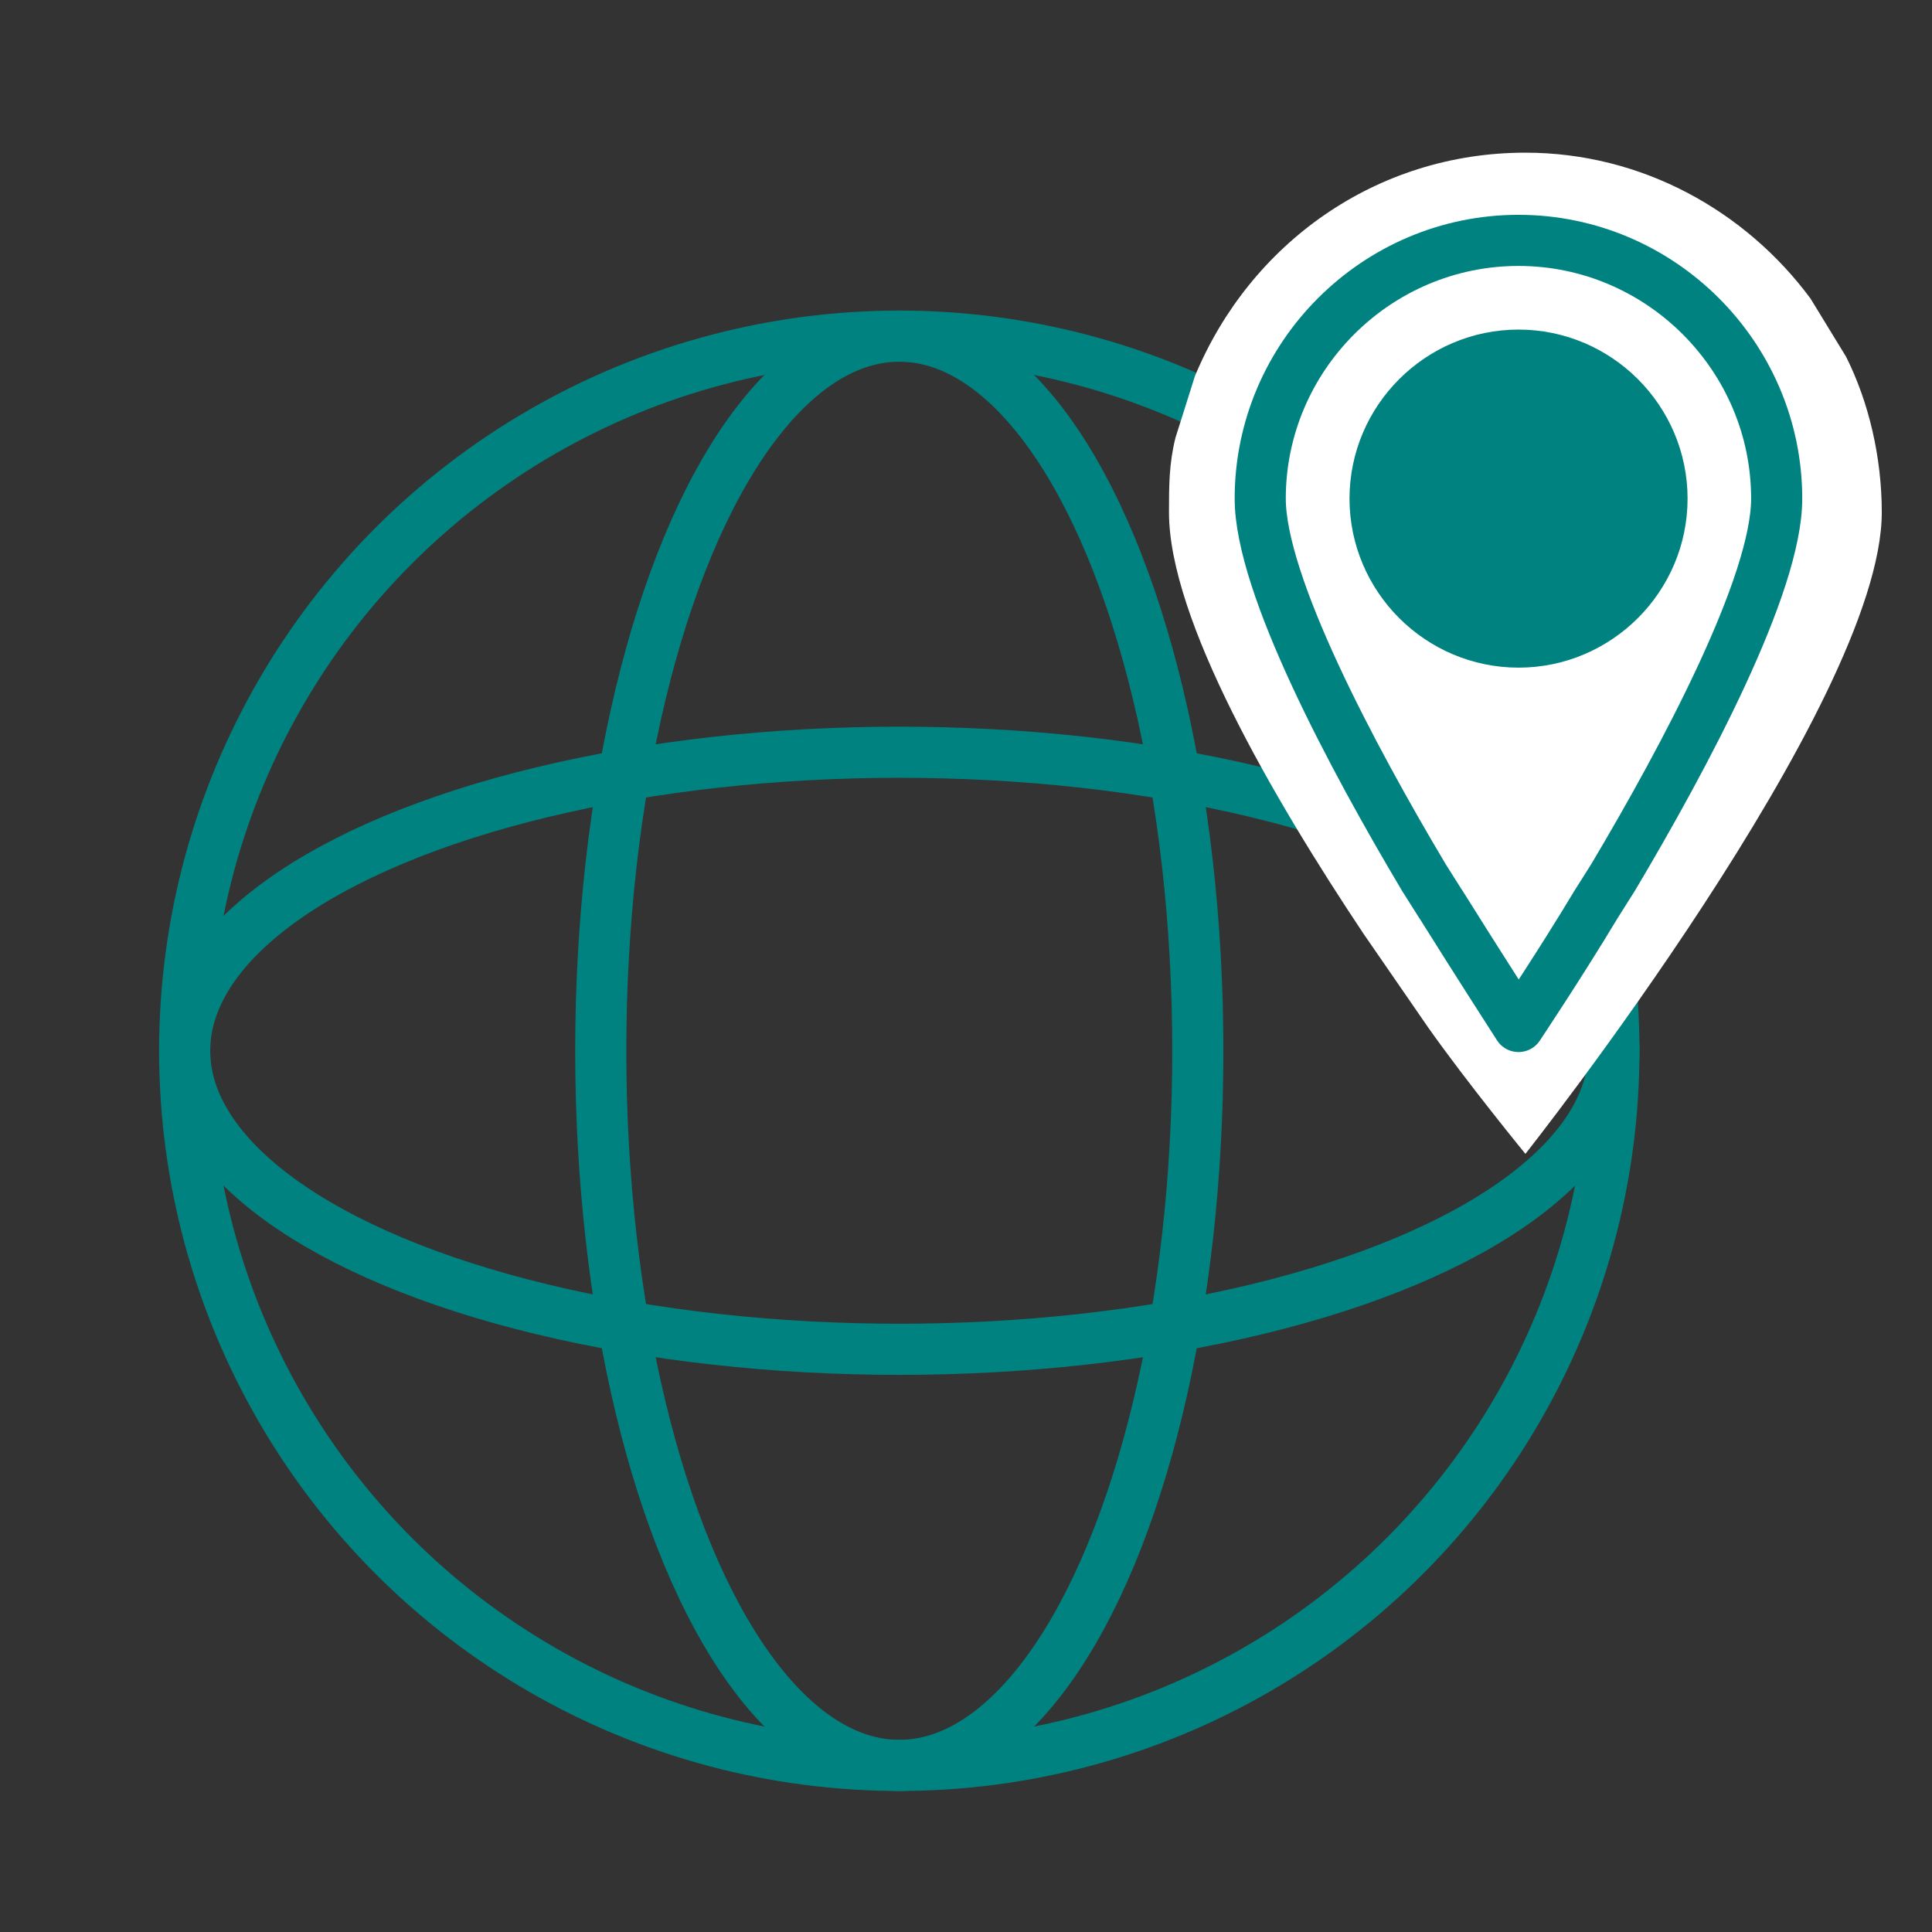 <?xml version='1.0' encoding='UTF-8'?>
<svg xmlns="http://www.w3.org/2000/svg" id="y" data-name="Localisation" viewBox="0 0 453.54 453.54">
  <rect x="0" y="0" width="453.54" height="453.54" fill="#333333" stroke="none"/>
  <defs>
    <style>
      .z {
        fill: none;
      }

      .z, .aa {
        stroke: #008280;
        stroke-linecap: round;
        stroke-linejoin: round;
        stroke-width: 12px;
      }

      .ab {
        fill: #008280;
      }

      .ab, .ac {
        stroke-width: 0px;
      }

      .aa, .ac {
        fill: #fff;
      }
    </style>
  </defs>
  <g>
    <circle class="z" cx="211.11" cy="246.67" r="167.76"/>
    <ellipse class="z" cx="211.11" cy="246.67" rx="70.08" ry="167.76"/>
    <ellipse class="z" cx="211.11" cy="246.67" rx="167.76" ry="70.08"/>
  </g>
  <path class="ac" d="M335.27,241.21c9.13,12.93,22.82,29.66,22.82,29.66,0,0,83.66-105.72,83.66-150.6,0-12.93-3.04-25.86-8.37-36.51l-8.37-13.69c-15.21-20.54-39.55-34.23-66.93-34.23-34.99,0-64.65,21.3-77.58,52.48l-4.56,14.45c-1.52,6.08-1.52,11.41-1.52,17.49,0,25.1,24.34,66.93,45.63,98.88"/>
  <path class="aa" d="M322.8,117.05c0-18.52,15.15-33.68,33.68-33.68s33.68,15.15,33.68,33.68-15.15,33.68-33.68,33.68-33.68-15.15-33.68-33.68ZM338.29,212.35c8.42,13.47,18.18,28.62,18.18,28.62,0,0,10.1-15.15,18.18-28.62l4.04-6.4c16.84-28.29,38.39-68.7,38.39-88.9,0-33.34-27.28-60.62-60.62-60.62s-60.62,27.28-60.62,60.62c0,20.21,21.55,60.62,38.39,88.9l4.04,6.4Z"/>
  <circle class="ab" cx="356.78" cy="116.36" r="33.78"/>
</svg>
